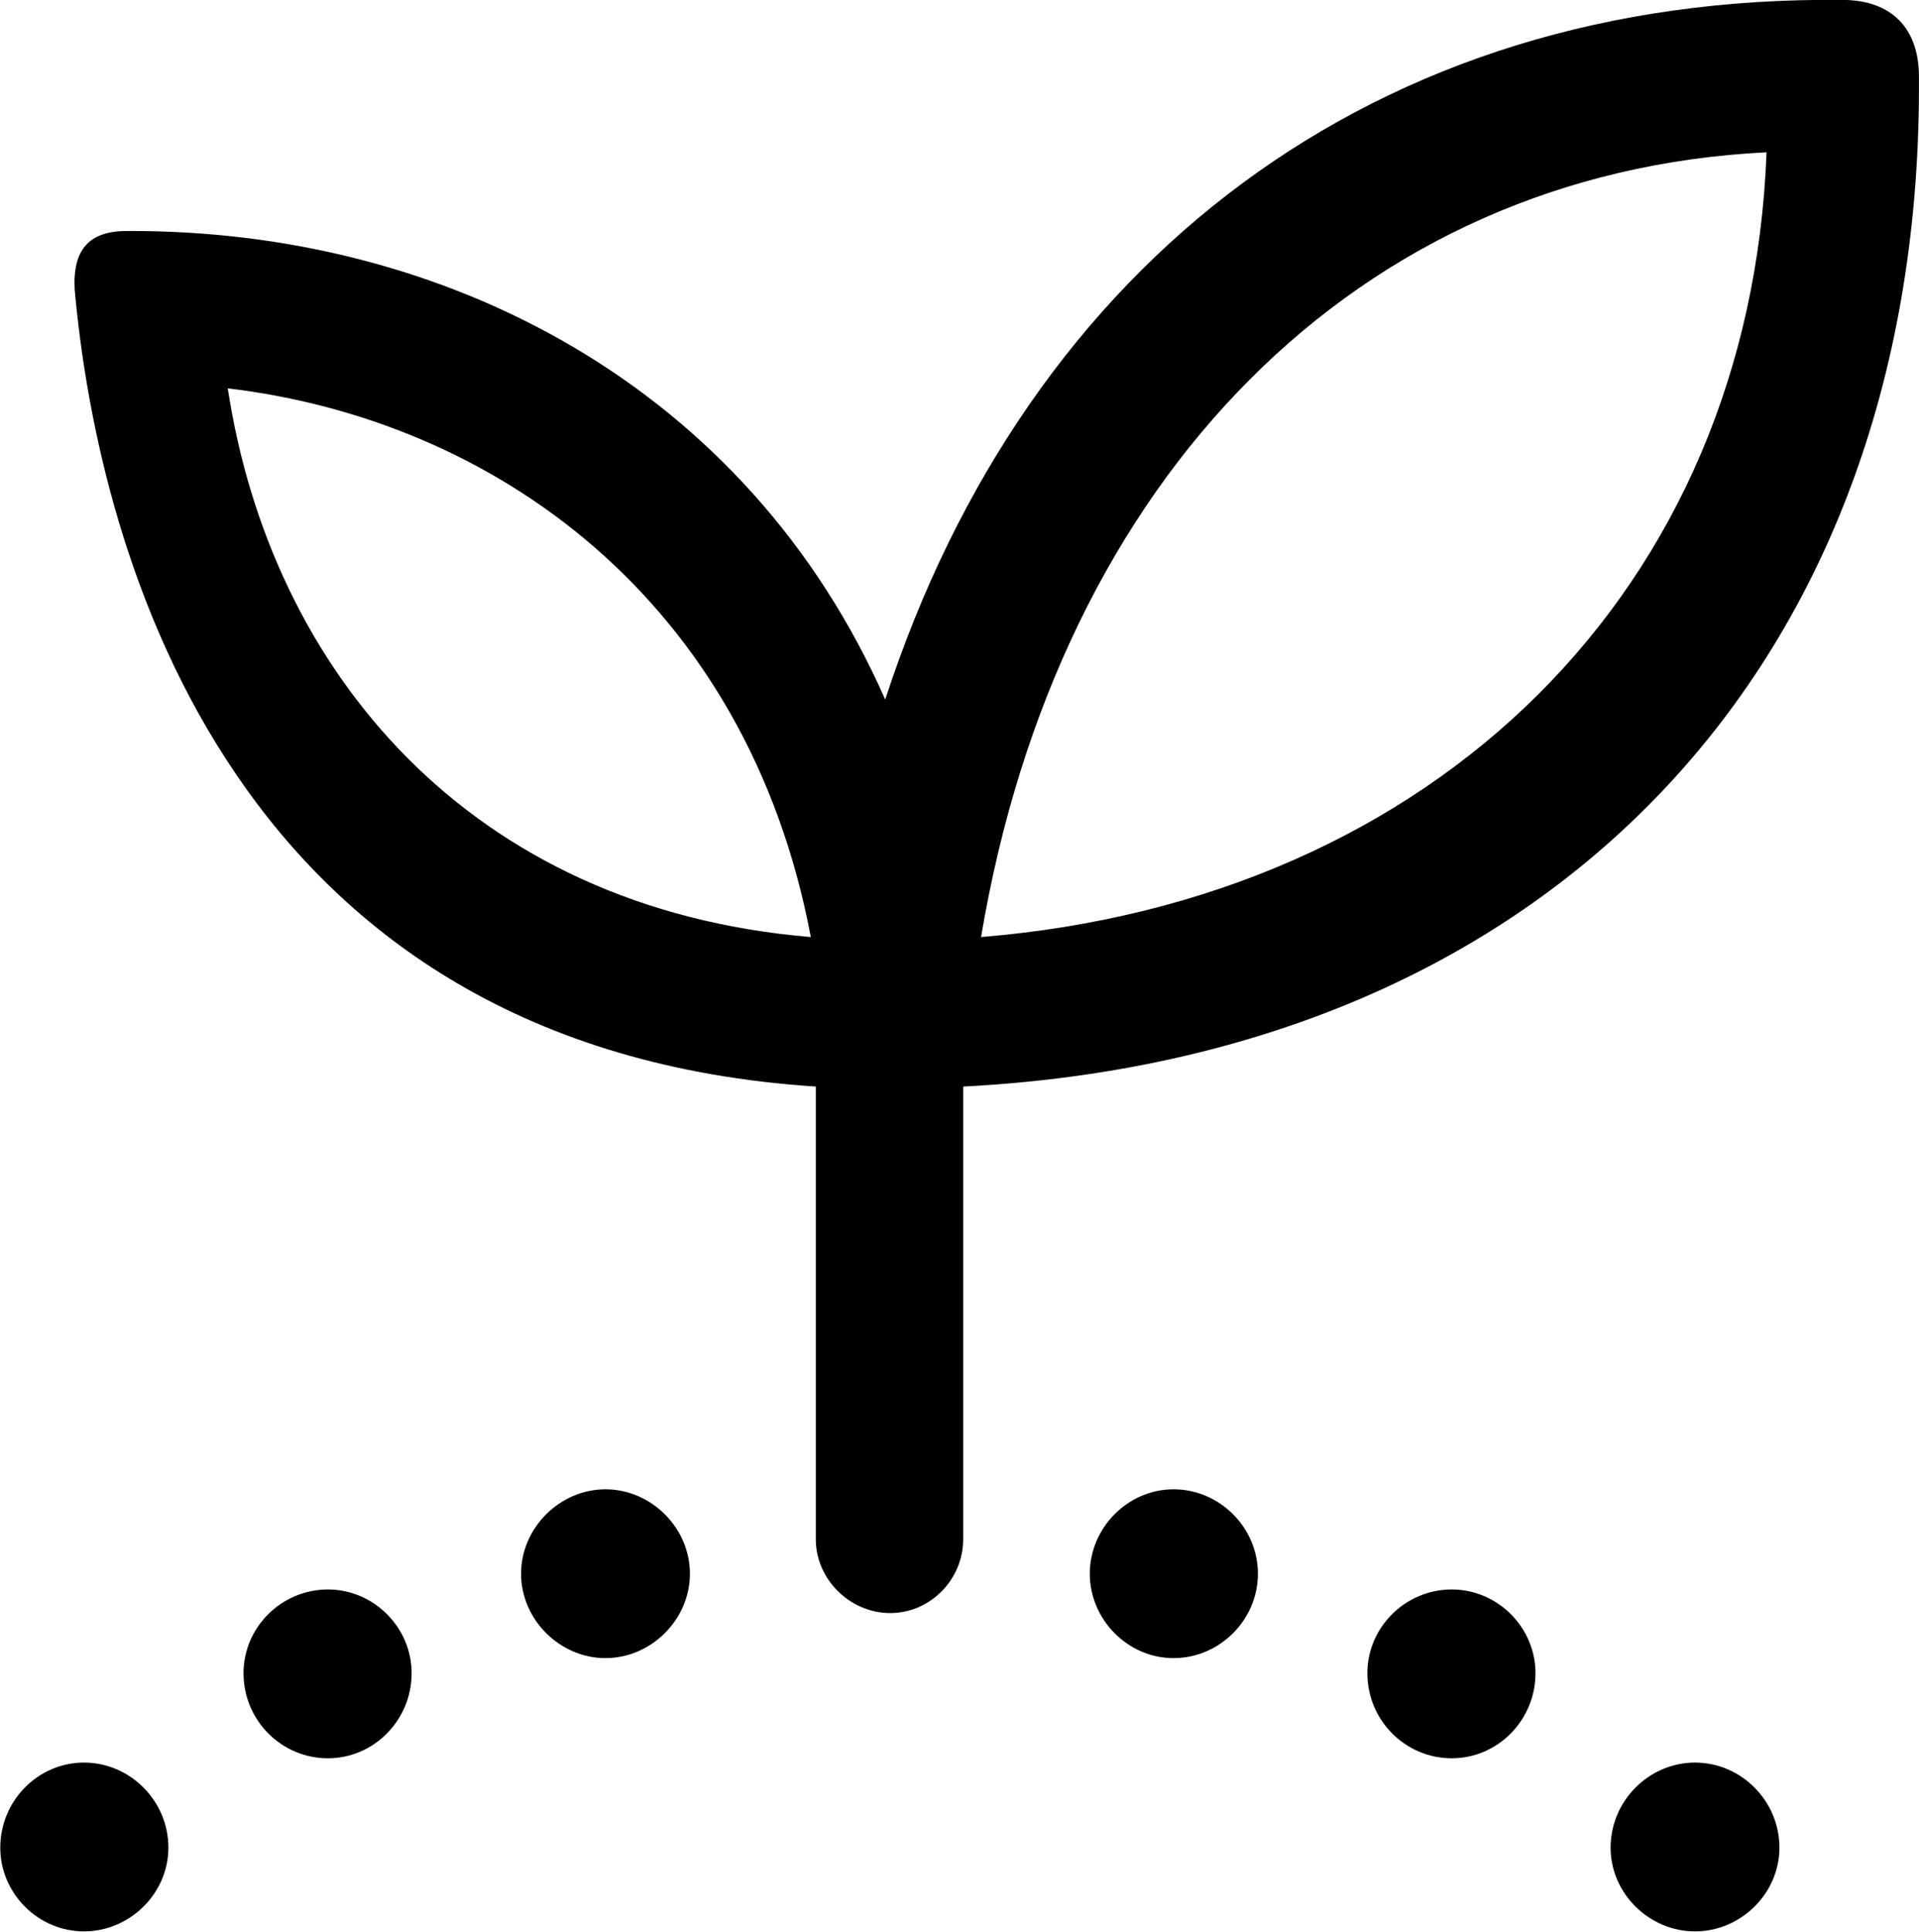 <svg viewBox="0 0 26.825 27.003" xmlns="http://www.w3.org/2000/svg"><path d="M12.444 22.549C13.004 22.549 13.464 22.079 13.464 21.519V15.189C21.654 14.769 26.884 9.299 26.824 1.069C26.824 0.399 26.444 -0.001 25.754 -0.001C19.234 -0.071 14.374 3.639 12.374 9.779C10.444 5.399 6.224 3.209 1.774 3.229C1.244 3.229 1.014 3.489 1.044 4.049C1.384 7.819 3.284 14.659 11.404 15.189V21.519C11.404 22.079 11.884 22.549 12.444 22.549ZM13.714 13.099C14.794 6.659 18.994 2.409 24.694 2.129C24.464 8.229 20.074 12.579 13.714 13.099ZM11.334 13.099C6.554 12.699 3.784 9.369 3.184 5.429C6.904 5.869 10.444 8.379 11.334 13.099ZM8.464 23.179C9.104 23.179 9.644 22.639 9.644 21.999C9.644 21.359 9.104 20.819 8.464 20.819C7.824 20.819 7.284 21.359 7.284 21.999C7.284 22.639 7.824 23.179 8.464 23.179ZM16.404 23.179C17.054 23.179 17.584 22.639 17.584 21.999C17.584 21.359 17.054 20.819 16.404 20.819C15.764 20.819 15.234 21.359 15.234 21.999C15.234 22.639 15.764 23.179 16.404 23.179ZM4.584 24.579C5.224 24.579 5.754 24.049 5.754 23.389C5.754 22.749 5.224 22.219 4.584 22.219C3.934 22.219 3.404 22.749 3.404 23.389C3.404 24.049 3.934 24.579 4.584 24.579ZM20.294 24.579C20.934 24.579 21.464 24.049 21.464 23.389C21.464 22.749 20.934 22.219 20.294 22.219C19.644 22.219 19.114 22.749 19.114 23.389C19.114 24.049 19.644 24.579 20.294 24.579ZM1.174 26.999C1.814 26.999 2.354 26.469 2.354 25.829C2.354 25.169 1.814 24.639 1.174 24.639C0.534 24.639 0.004 25.169 0.004 25.829C0.004 26.469 0.534 26.999 1.174 26.999ZM23.694 26.999C24.334 26.999 24.874 26.469 24.874 25.829C24.874 25.169 24.334 24.639 23.694 24.639C23.054 24.639 22.514 25.169 22.514 25.829C22.514 26.469 23.054 26.999 23.694 26.999Z" /></svg>